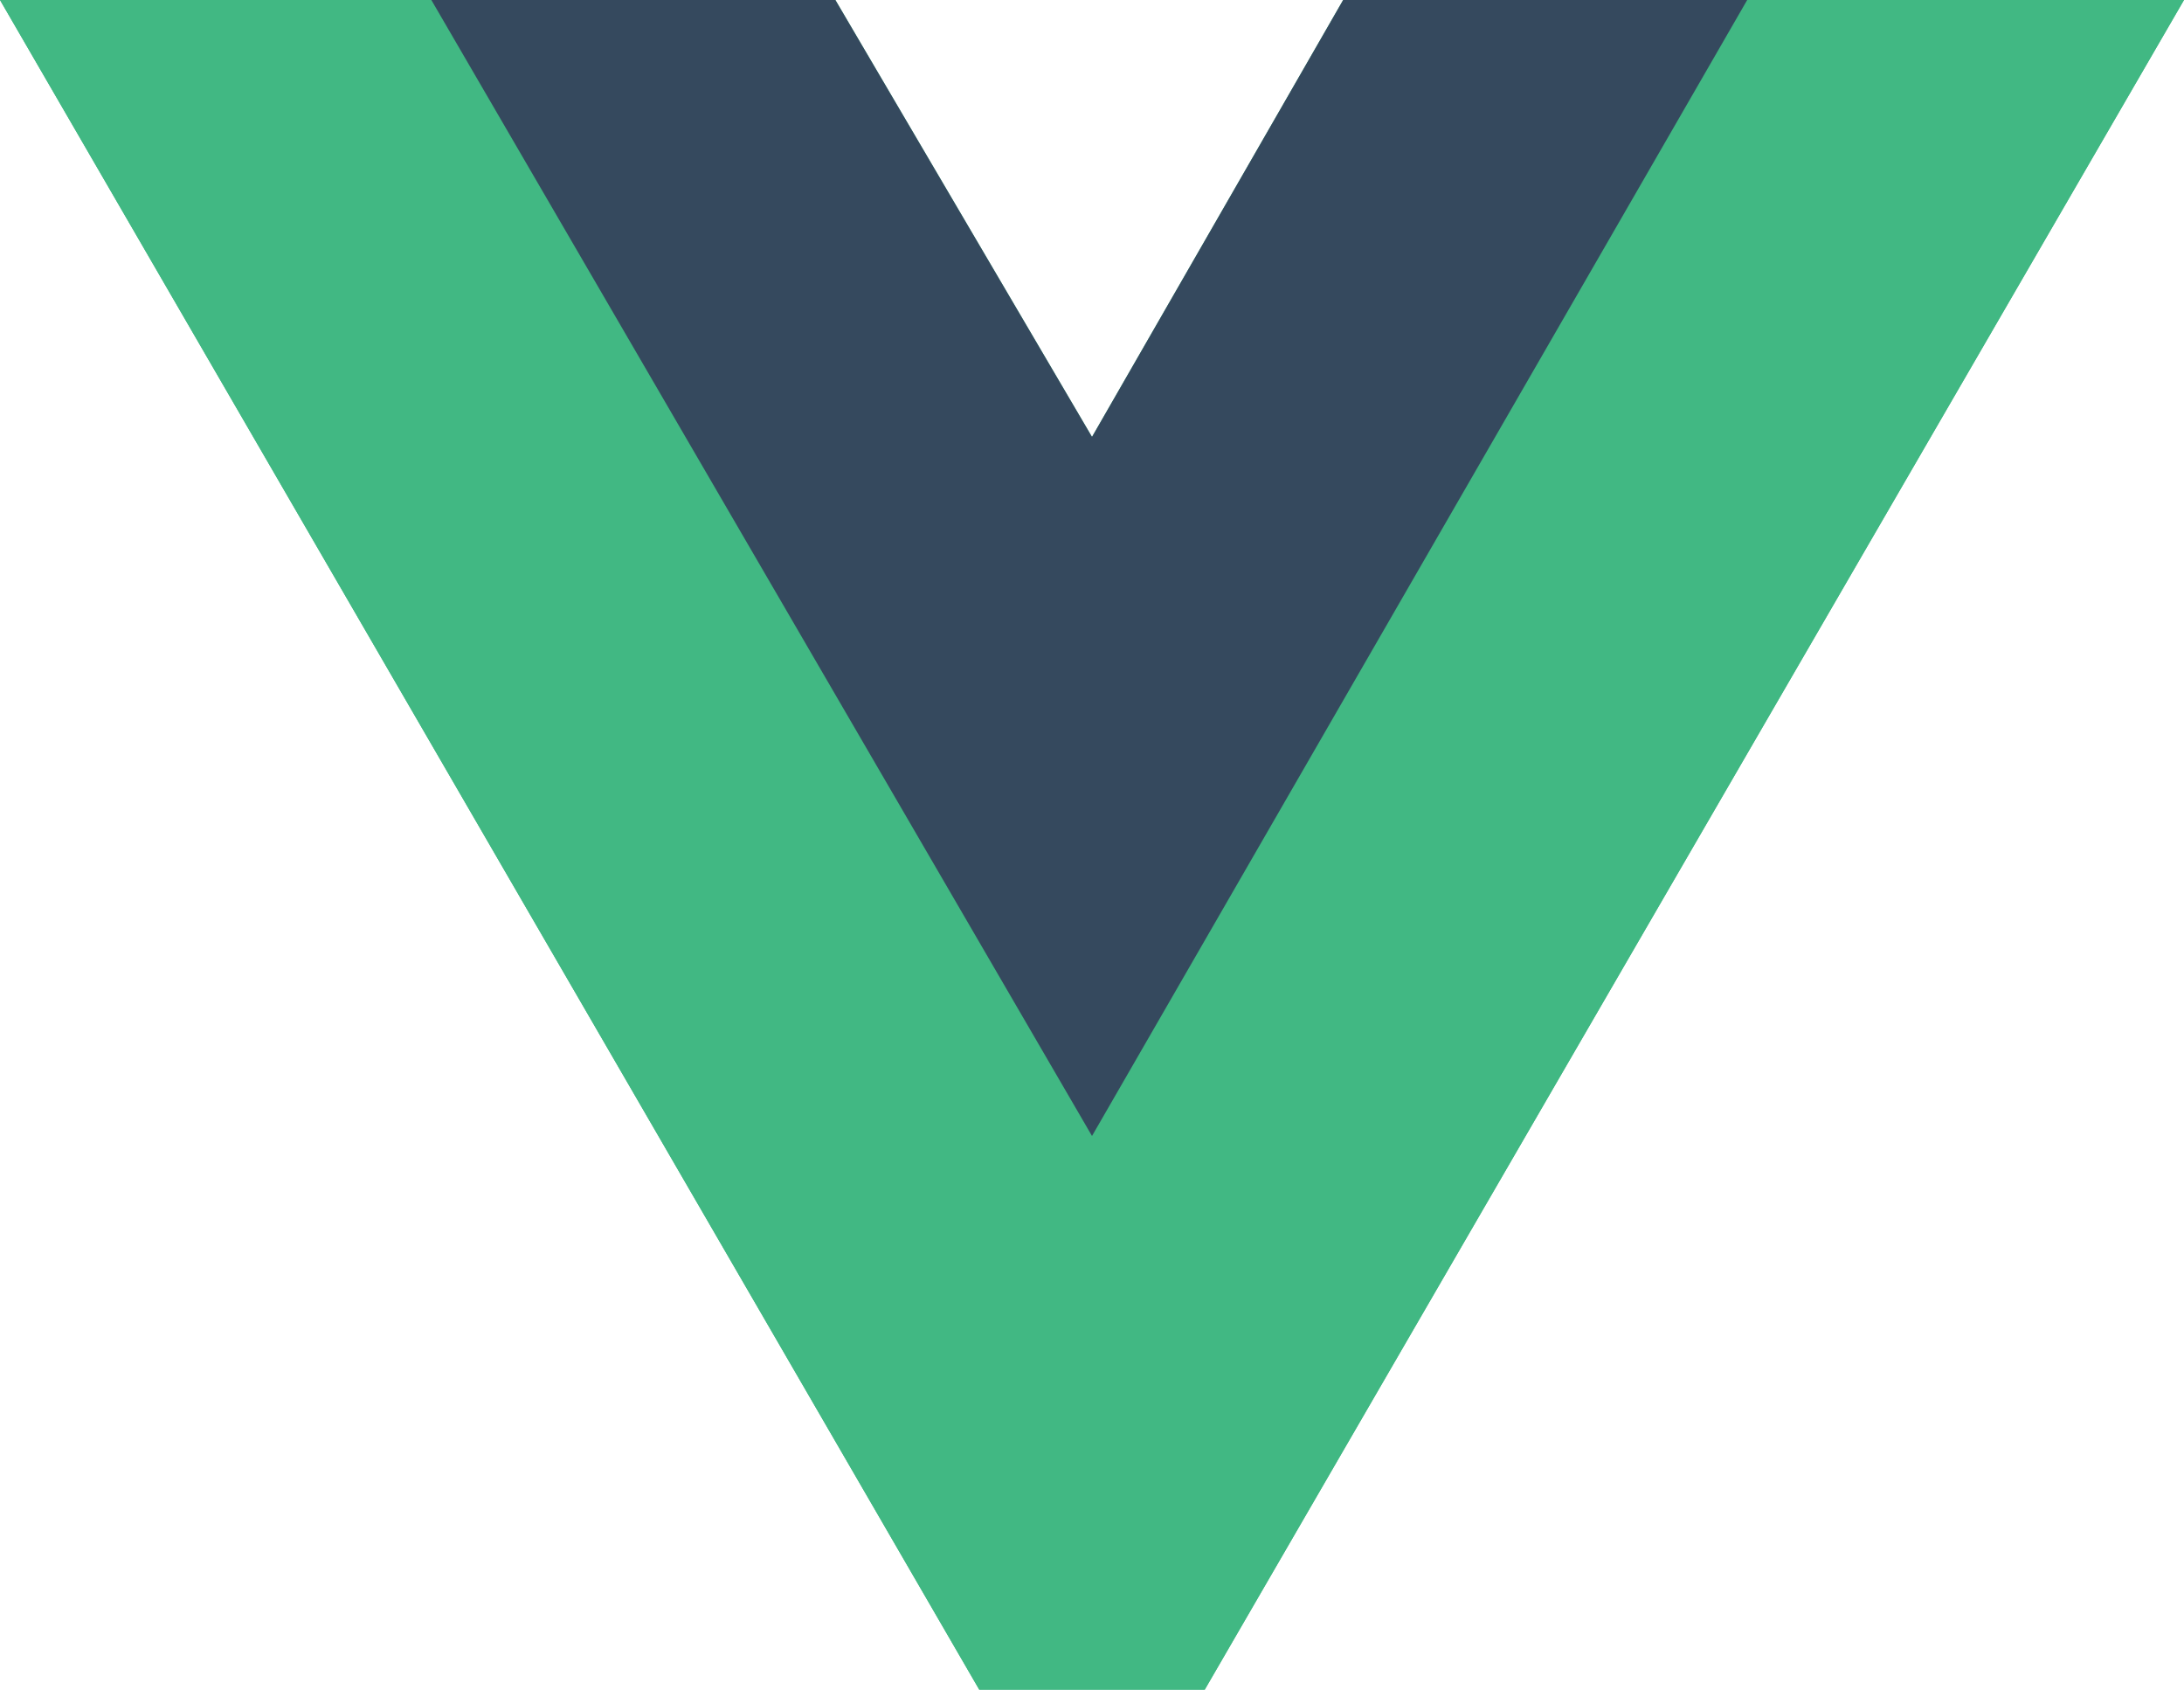 <svg xmlns="http://www.w3.org/2000/svg" aria-hidden="true" class="iconify iconify--logos" viewBox="0 0 256 198">
  <path fill="#41B883" d="M204.8 0H256L128 220.8 0 0h97.92L128 51.2 157.44 0h47.36Z"/>
  <path fill="#41B883" d="m0 0 128 220.8L256 0h-51.2L128 132.48 50.56 0H0Z"/>
  <path fill="#35495E" d="M50.56 0 128 133.12 204.8 0h-47.36L128 51.2 97.92 0H50.56Z"/>
</svg>
